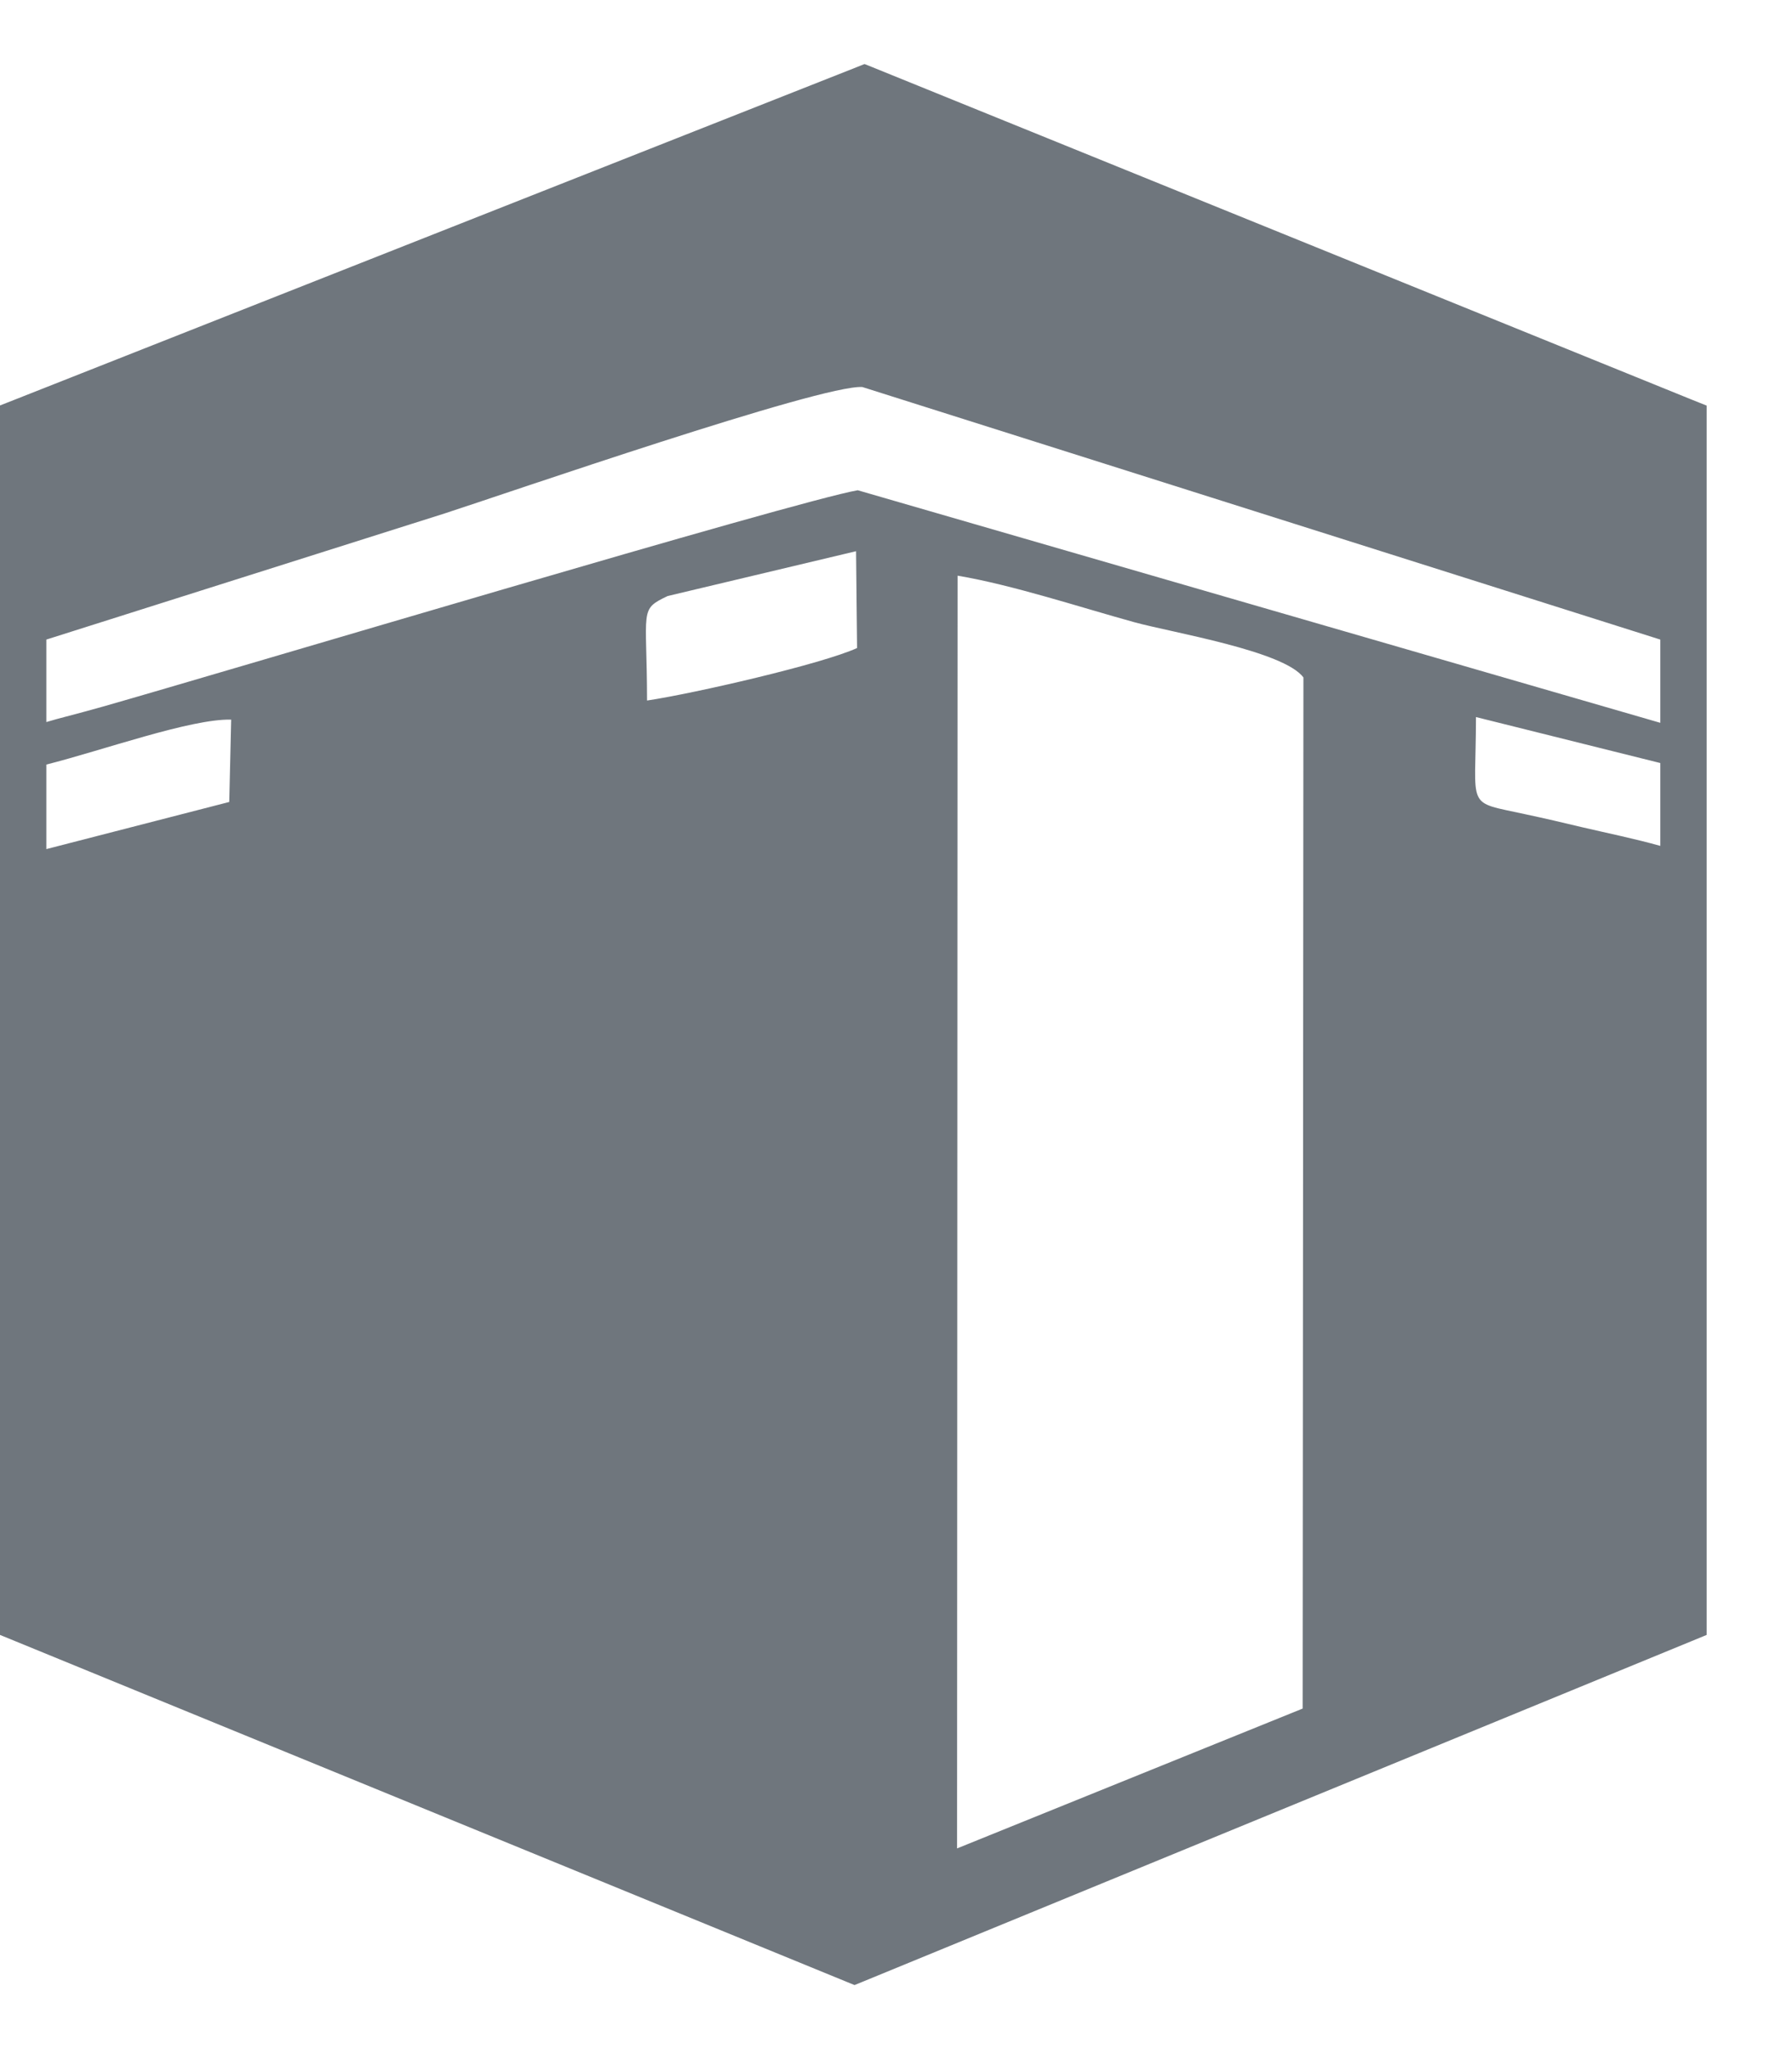 <svg width="14" height="16" viewBox="0 0 14 16" fill="none" xmlns="http://www.w3.org/2000/svg">
<g clip-path="url(#clip0_83_816)">
<path fill-rule="evenodd" clip-rule="evenodd" d="M6.688 4.304L6.696 5.06C6.422 5.185 5.427 5.414 5.055 5.47C5.054 4.753 4.991 4.761 5.216 4.654L6.688 4.304H6.688ZM13.218 3.121L6.819 0.526L6.754 0.5L6.689 0.526L0.117 3.12L0 3.166V12.766L0.115 12.813L6.61 15.473L6.676 15.5L6.742 15.473L13.219 12.813L13.333 12.766V3.167L13.218 3.121V3.121ZM12.971 4.994L6.737 3.022C6.42 3.001 3.944 3.857 3.474 4.009L0.362 4.994V5.638C0.456 5.609 0.597 5.576 0.805 5.517C1.776 5.241 6.213 3.913 6.701 3.828L12.971 5.644V4.994V4.994ZM12.971 5.958V6.605C12.777 6.55 12.538 6.501 12.355 6.458C12.21 6.423 12.067 6.39 11.922 6.359C11.441 6.253 11.531 6.334 11.531 5.599L12.971 5.958ZM0.362 6.632V5.97C0.805 5.858 1.492 5.611 1.806 5.619L1.791 6.262L0.362 6.63L0.362 6.632ZM7.477 14.433L7.481 4.495C7.91 4.567 8.446 4.744 8.864 4.859C9.155 4.939 10.032 5.083 10.183 5.29L10.177 13.341L7.477 14.433Z" fill="#6F767D"/>
</g>
<defs>
<clipPath id="clip0_83_816">
<rect width="13.333" height="15" fill="white" transform="translate(0 0.5)"/>
</clipPath>
</defs>
</svg>
